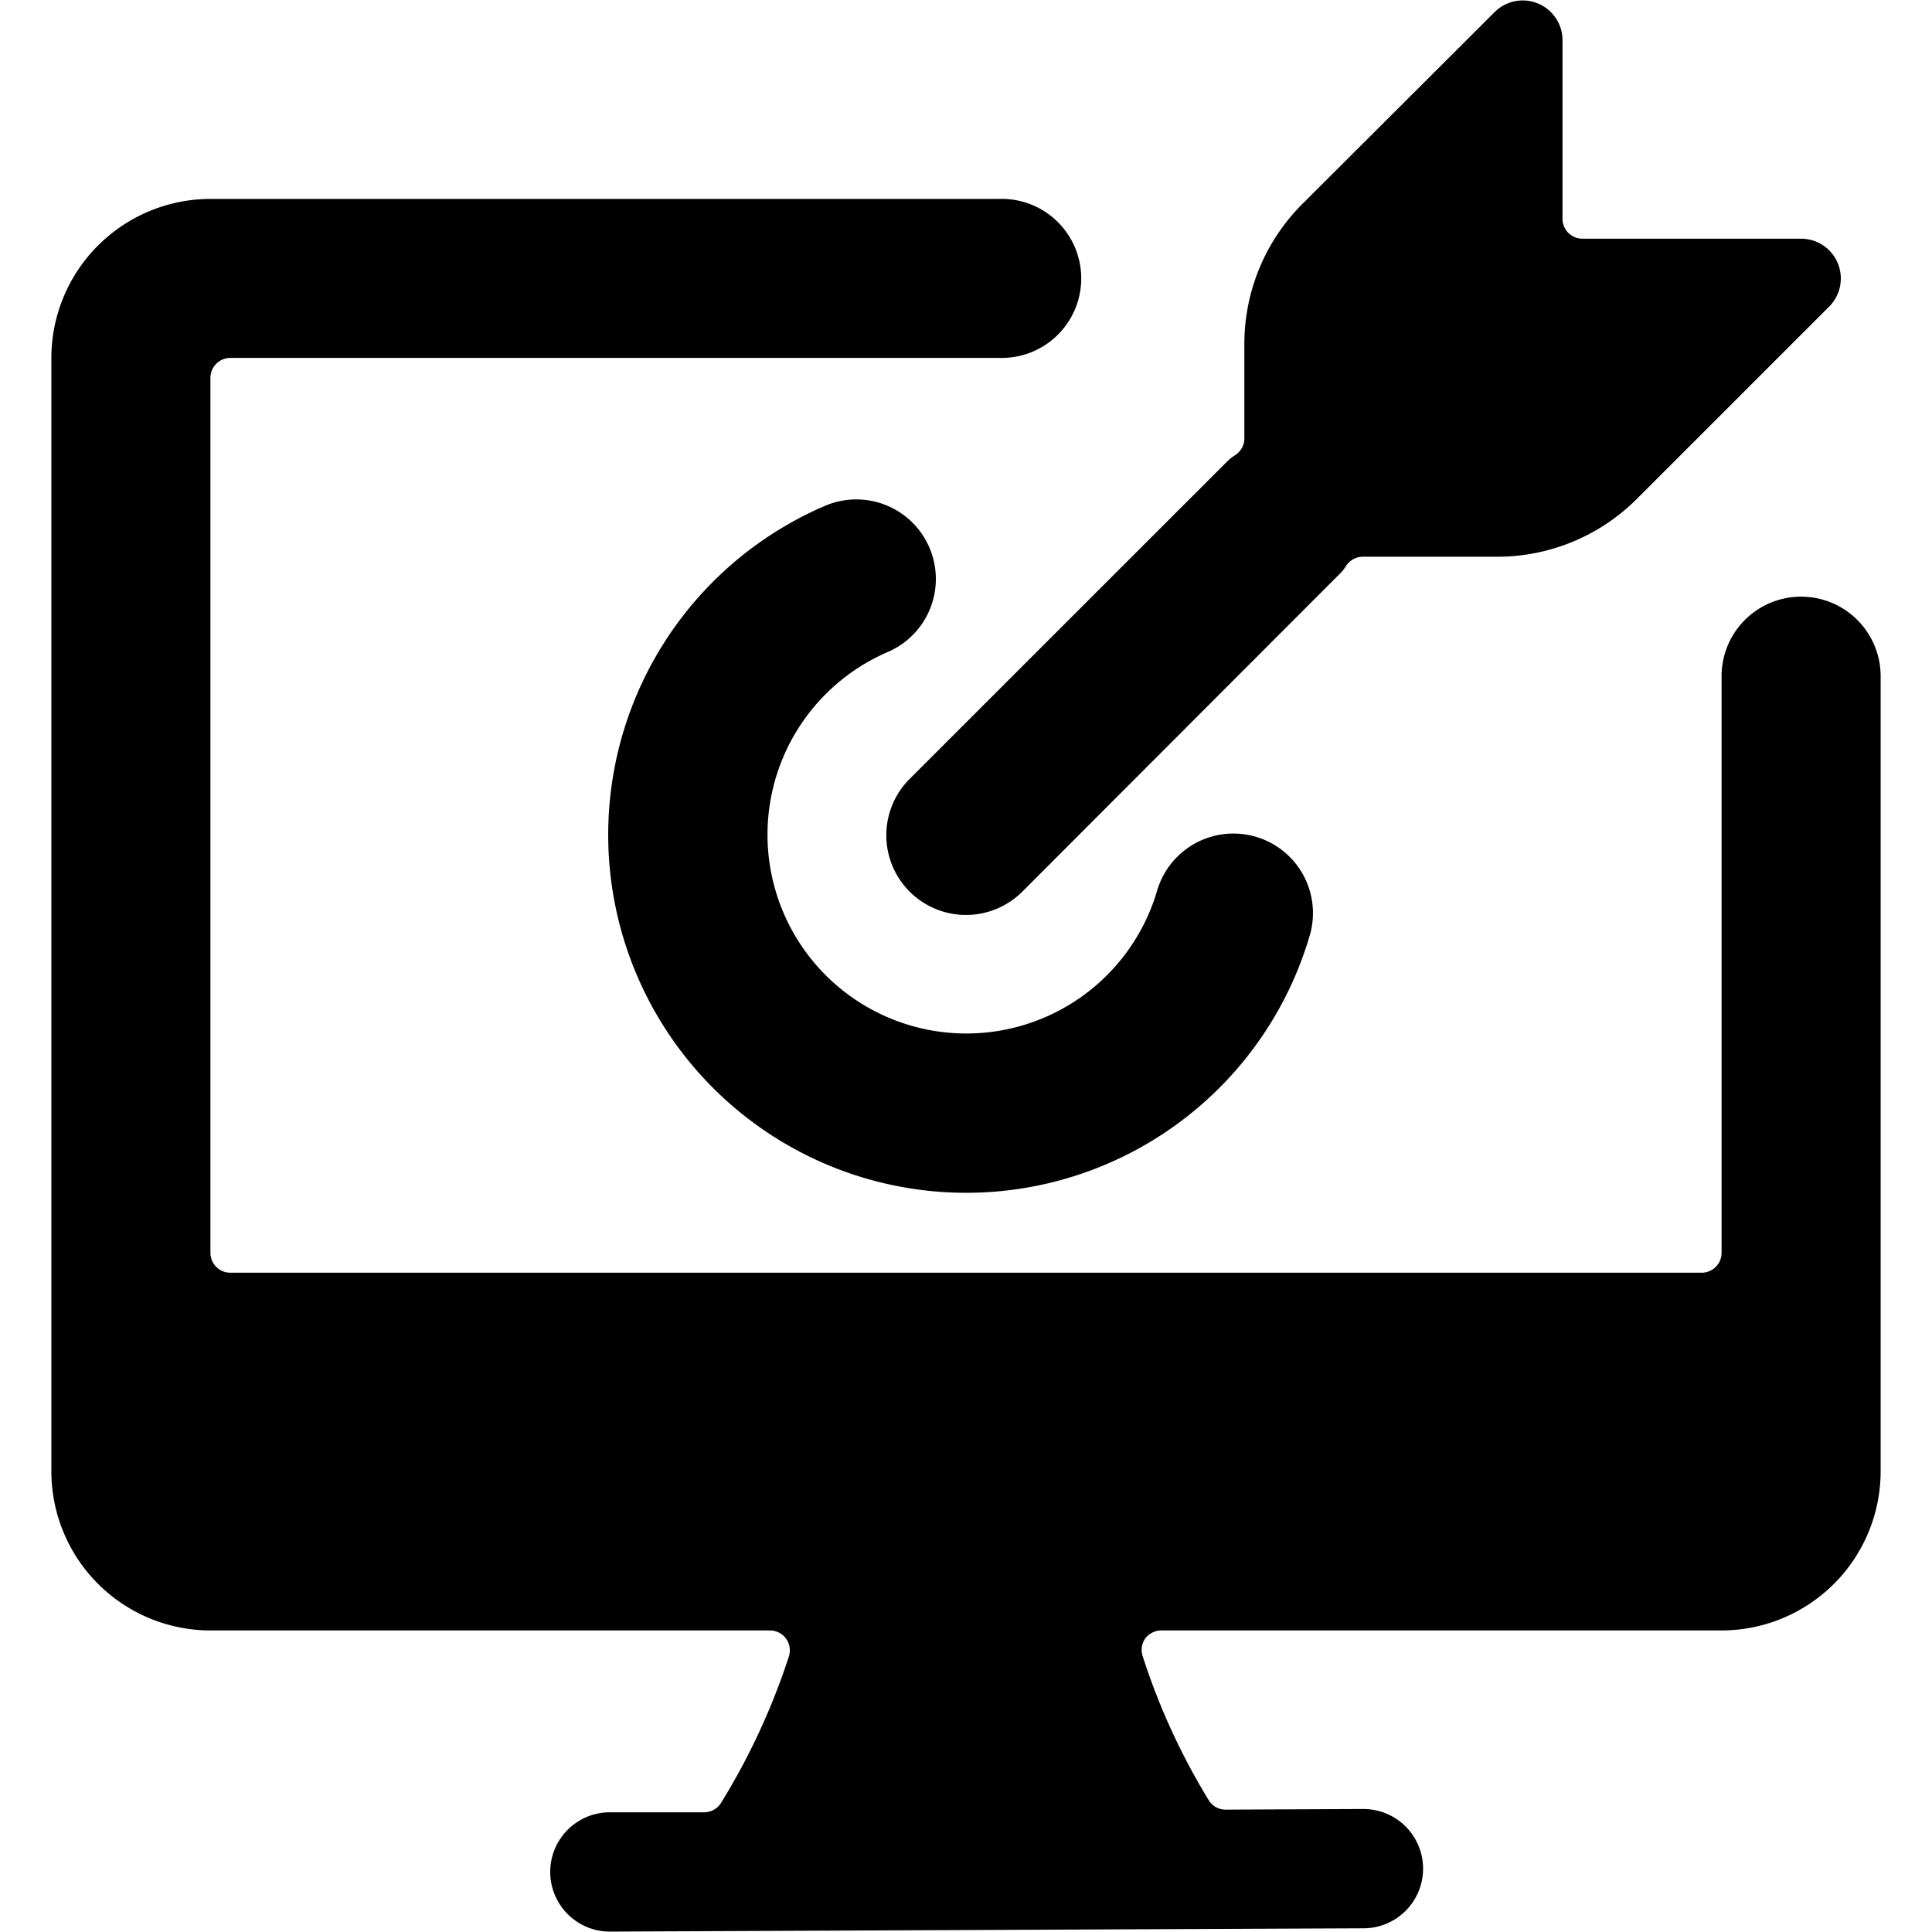 <svg xmlns="http://www.w3.org/2000/svg" viewBox="0 0 24 24"><title>target-center-monitor</title><path d="M16.72,7.032a.249.249,0,0,1,.209-.116h1.663a2.451,2.451,0,0,0,1.746-.723l2.385-2.385a.494.494,0,0,0-.349-.843H19.657a.246.246,0,0,1-.247-.247V.5a.494.494,0,0,0-.843-.35L16.182,2.53a2.456,2.456,0,0,0-.724,1.748V5.446a.247.247,0,0,1-.116.209.575.575,0,0,0-.089.069L11.3,9.676a.988.988,0,0,0,1.4,1.4L16.65,7.121A.457.457,0,0,0,16.72,7.032Z"/><path d="M14.429,20.254h6.957a1.978,1.978,0,0,0,1.976-1.976V8.4a.988.988,0,0,0-1.976,0v7.163a.247.247,0,0,1-.247.247H2.861a.247.247,0,0,1-.247-.247V4.693a.248.248,0,0,1,.247-.247h9.551a.988.988,0,1,0,0-1.975h-9.8A1.978,1.978,0,0,0,.638,4.446V18.278a1.978,1.978,0,0,0,1.976,1.976H9.565a.247.247,0,0,1,.236.319,8.409,8.409,0,0,1-.842,1.82.248.248,0,0,1-.211.12l-1.172,0a.741.741,0,0,0,0,1.482h0l9.361-.041a.741.741,0,0,0,0-1.482h0l-1.711.008a.245.245,0,0,1-.213-.121,8.281,8.281,0,0,1-.82-1.791.248.248,0,0,1,.037-.219A.252.252,0,0,1,14.429,20.254Z"/><path d="M11.027,8.1a.988.988,0,1,0-.779-1.816A4.447,4.447,0,1,0,16.276,11.6a.988.988,0,0,0-1.9-.542A2.47,2.47,0,1,1,11.027,8.1Z"/></svg>